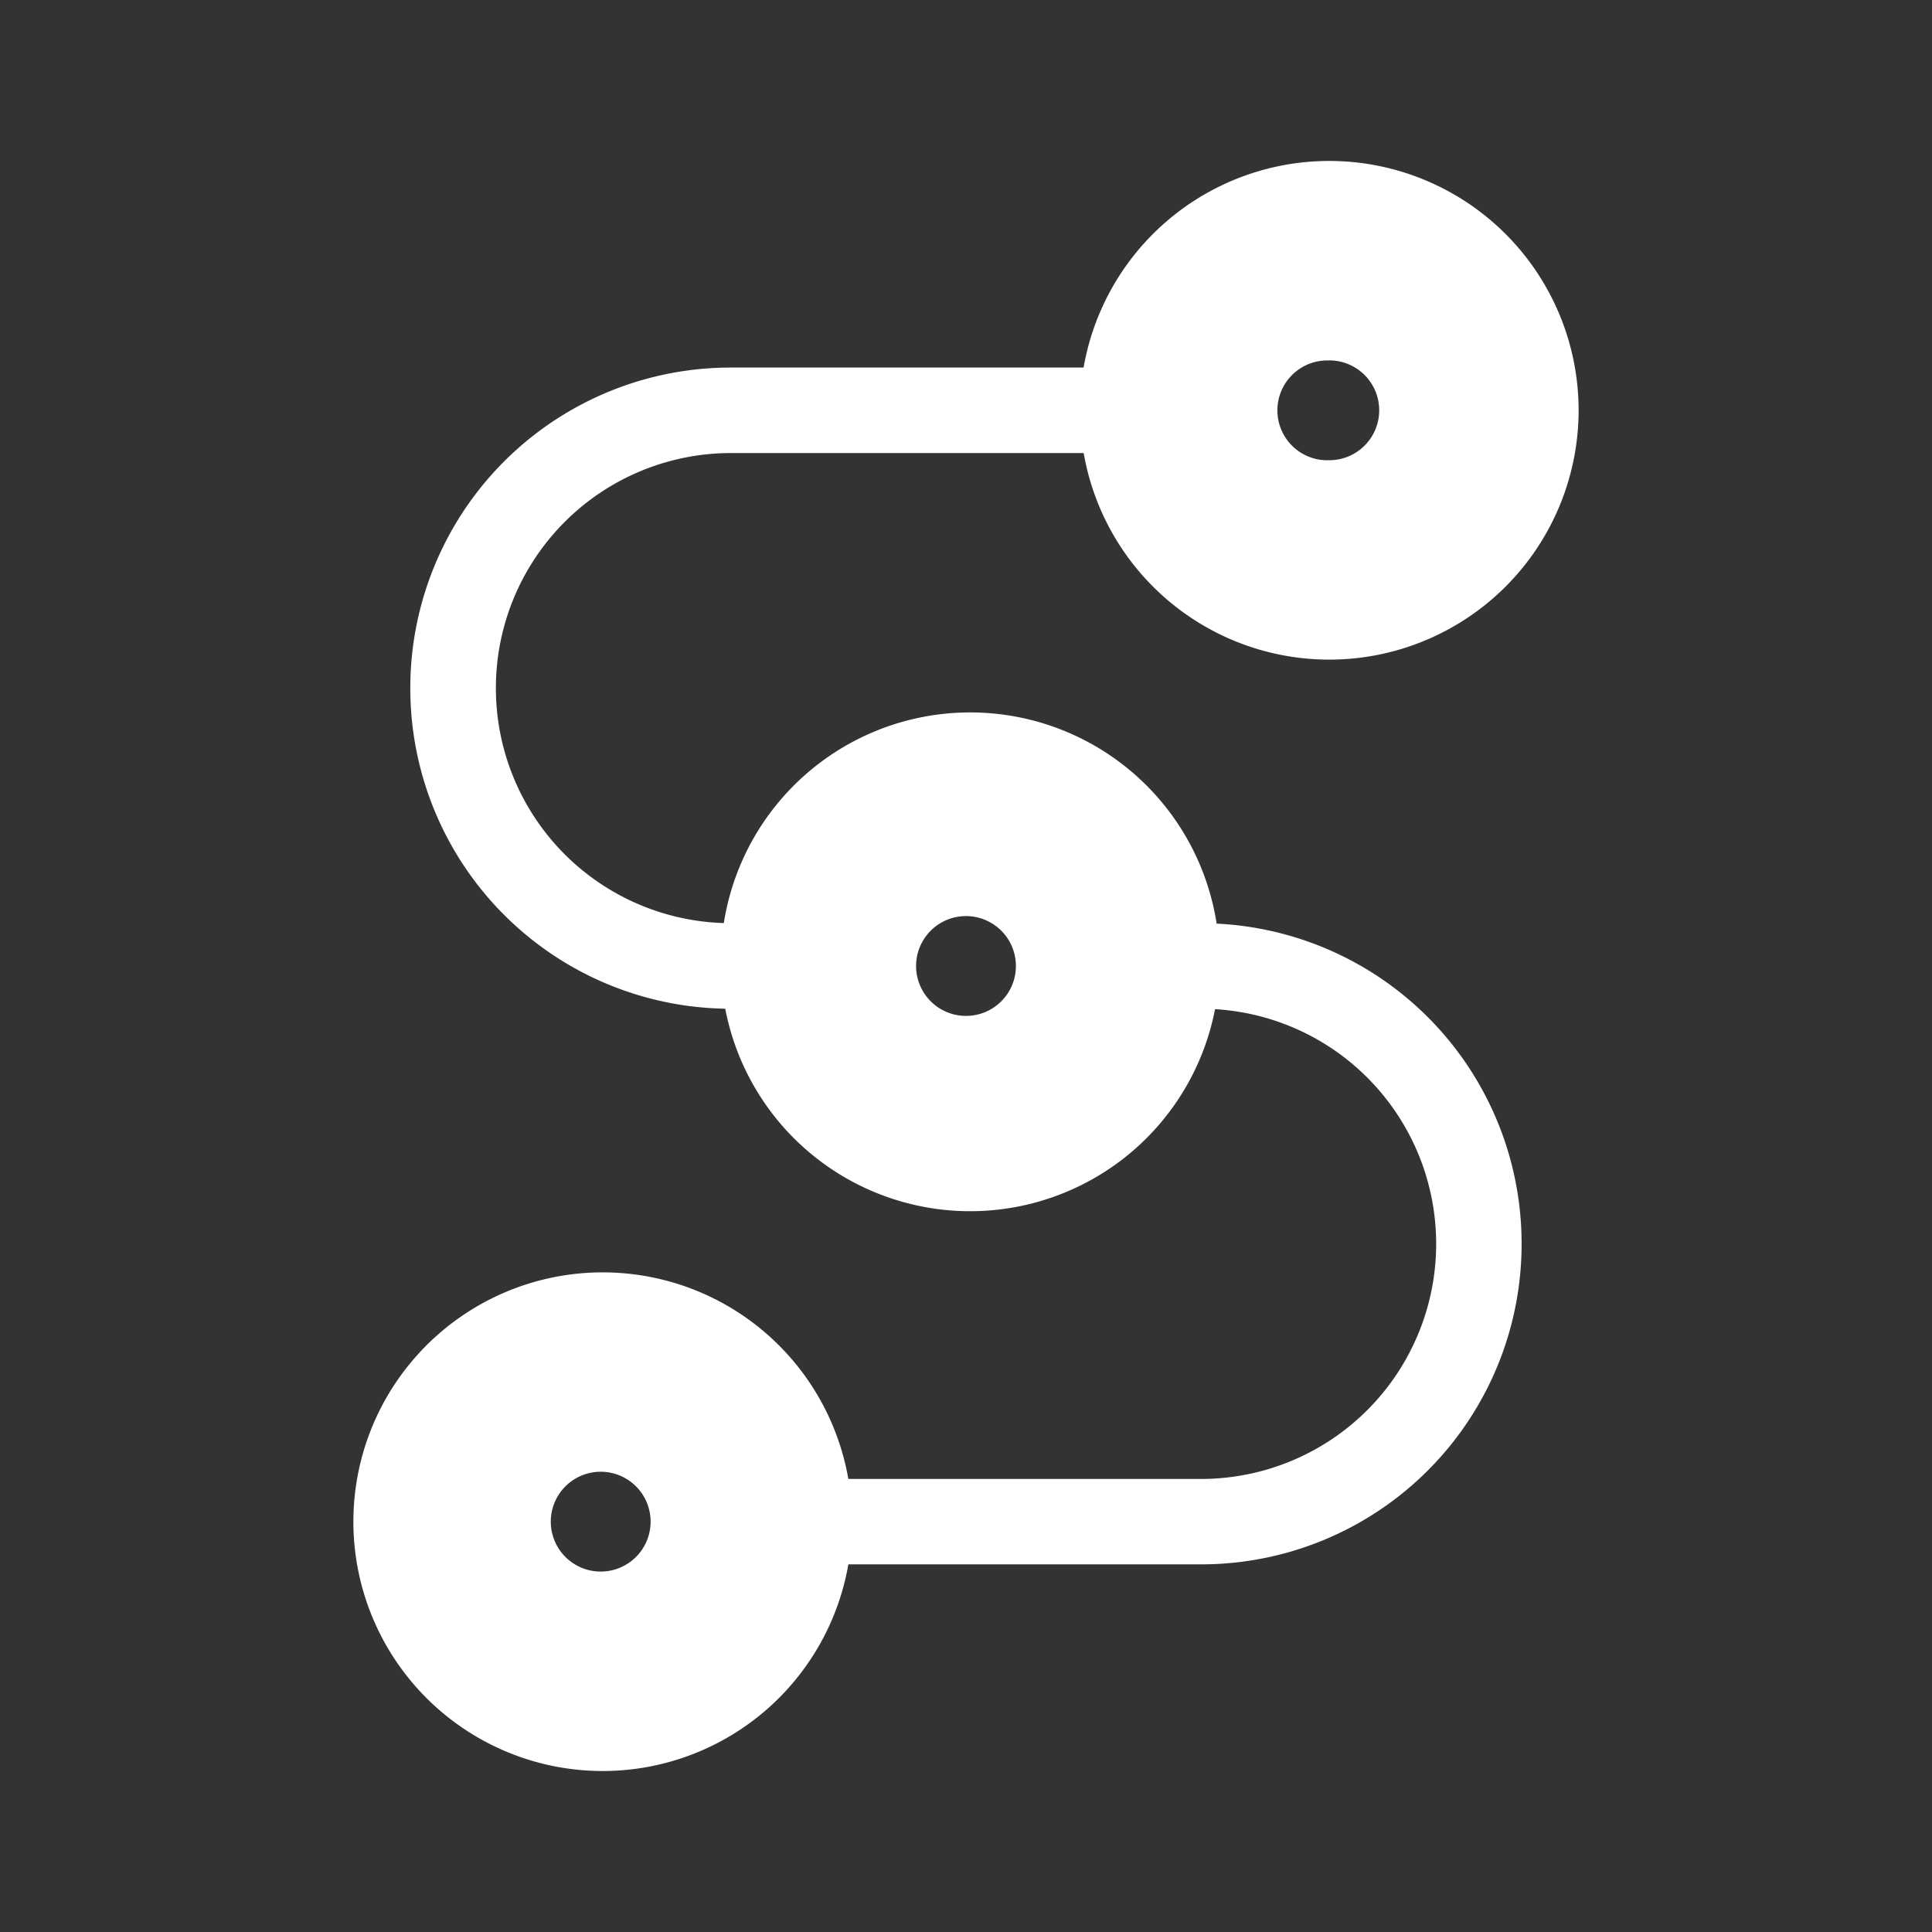 <svg xmlns="http://www.w3.org/2000/svg" width="24" height="24" fill="none" viewBox="0 0 24 24">
    <rect x="0" y="0" width="24" height="24" fill="#333333" stroke="none"/>
    <path fill="#fff" fill-rule="evenodd" d="M16.513 4.478a.62.62 0 1 0 0 1.239.62.62 0 0 0 0-1.24m-3.098.62a3.097 3.097 0 1 1 6.195 0 3.097 3.097 0 0 1-6.194 0M12 11.38a.62.62 0 1 0 0 1.24.62.62 0 0 0 0-1.24M9.81 9.81a3.098 3.098 0 1 1 4.38 4.38 3.098 3.098 0 0 1-4.38-4.38m-2.323 8.473a.62.62 0 1 0 0 1.239.62.62 0 0 0 0-1.239m-2.19-1.57a3.097 3.097 0 1 1 4.38 4.38 3.097 3.097 0 0 1-4.38-4.38" clip-rule="evenodd"/>
    <path fill="#fff" d="M5.097 8.548a3.98 3.98 0 0 1 3.982-3.982h5.575v1.062H9.08a2.92 2.92 0 1 0 0 5.84h1.062v1.063H9.079a3.98 3.98 0 0 1-3.982-3.983m13.805 6.903a3.98 3.98 0 0 1-3.982 3.982H9.344v-1.061h5.576a2.92 2.92 0 1 0 0-5.841h-1.062v-1.062h1.062a3.98 3.98 0 0 1 3.982 3.982"/>
</svg>

